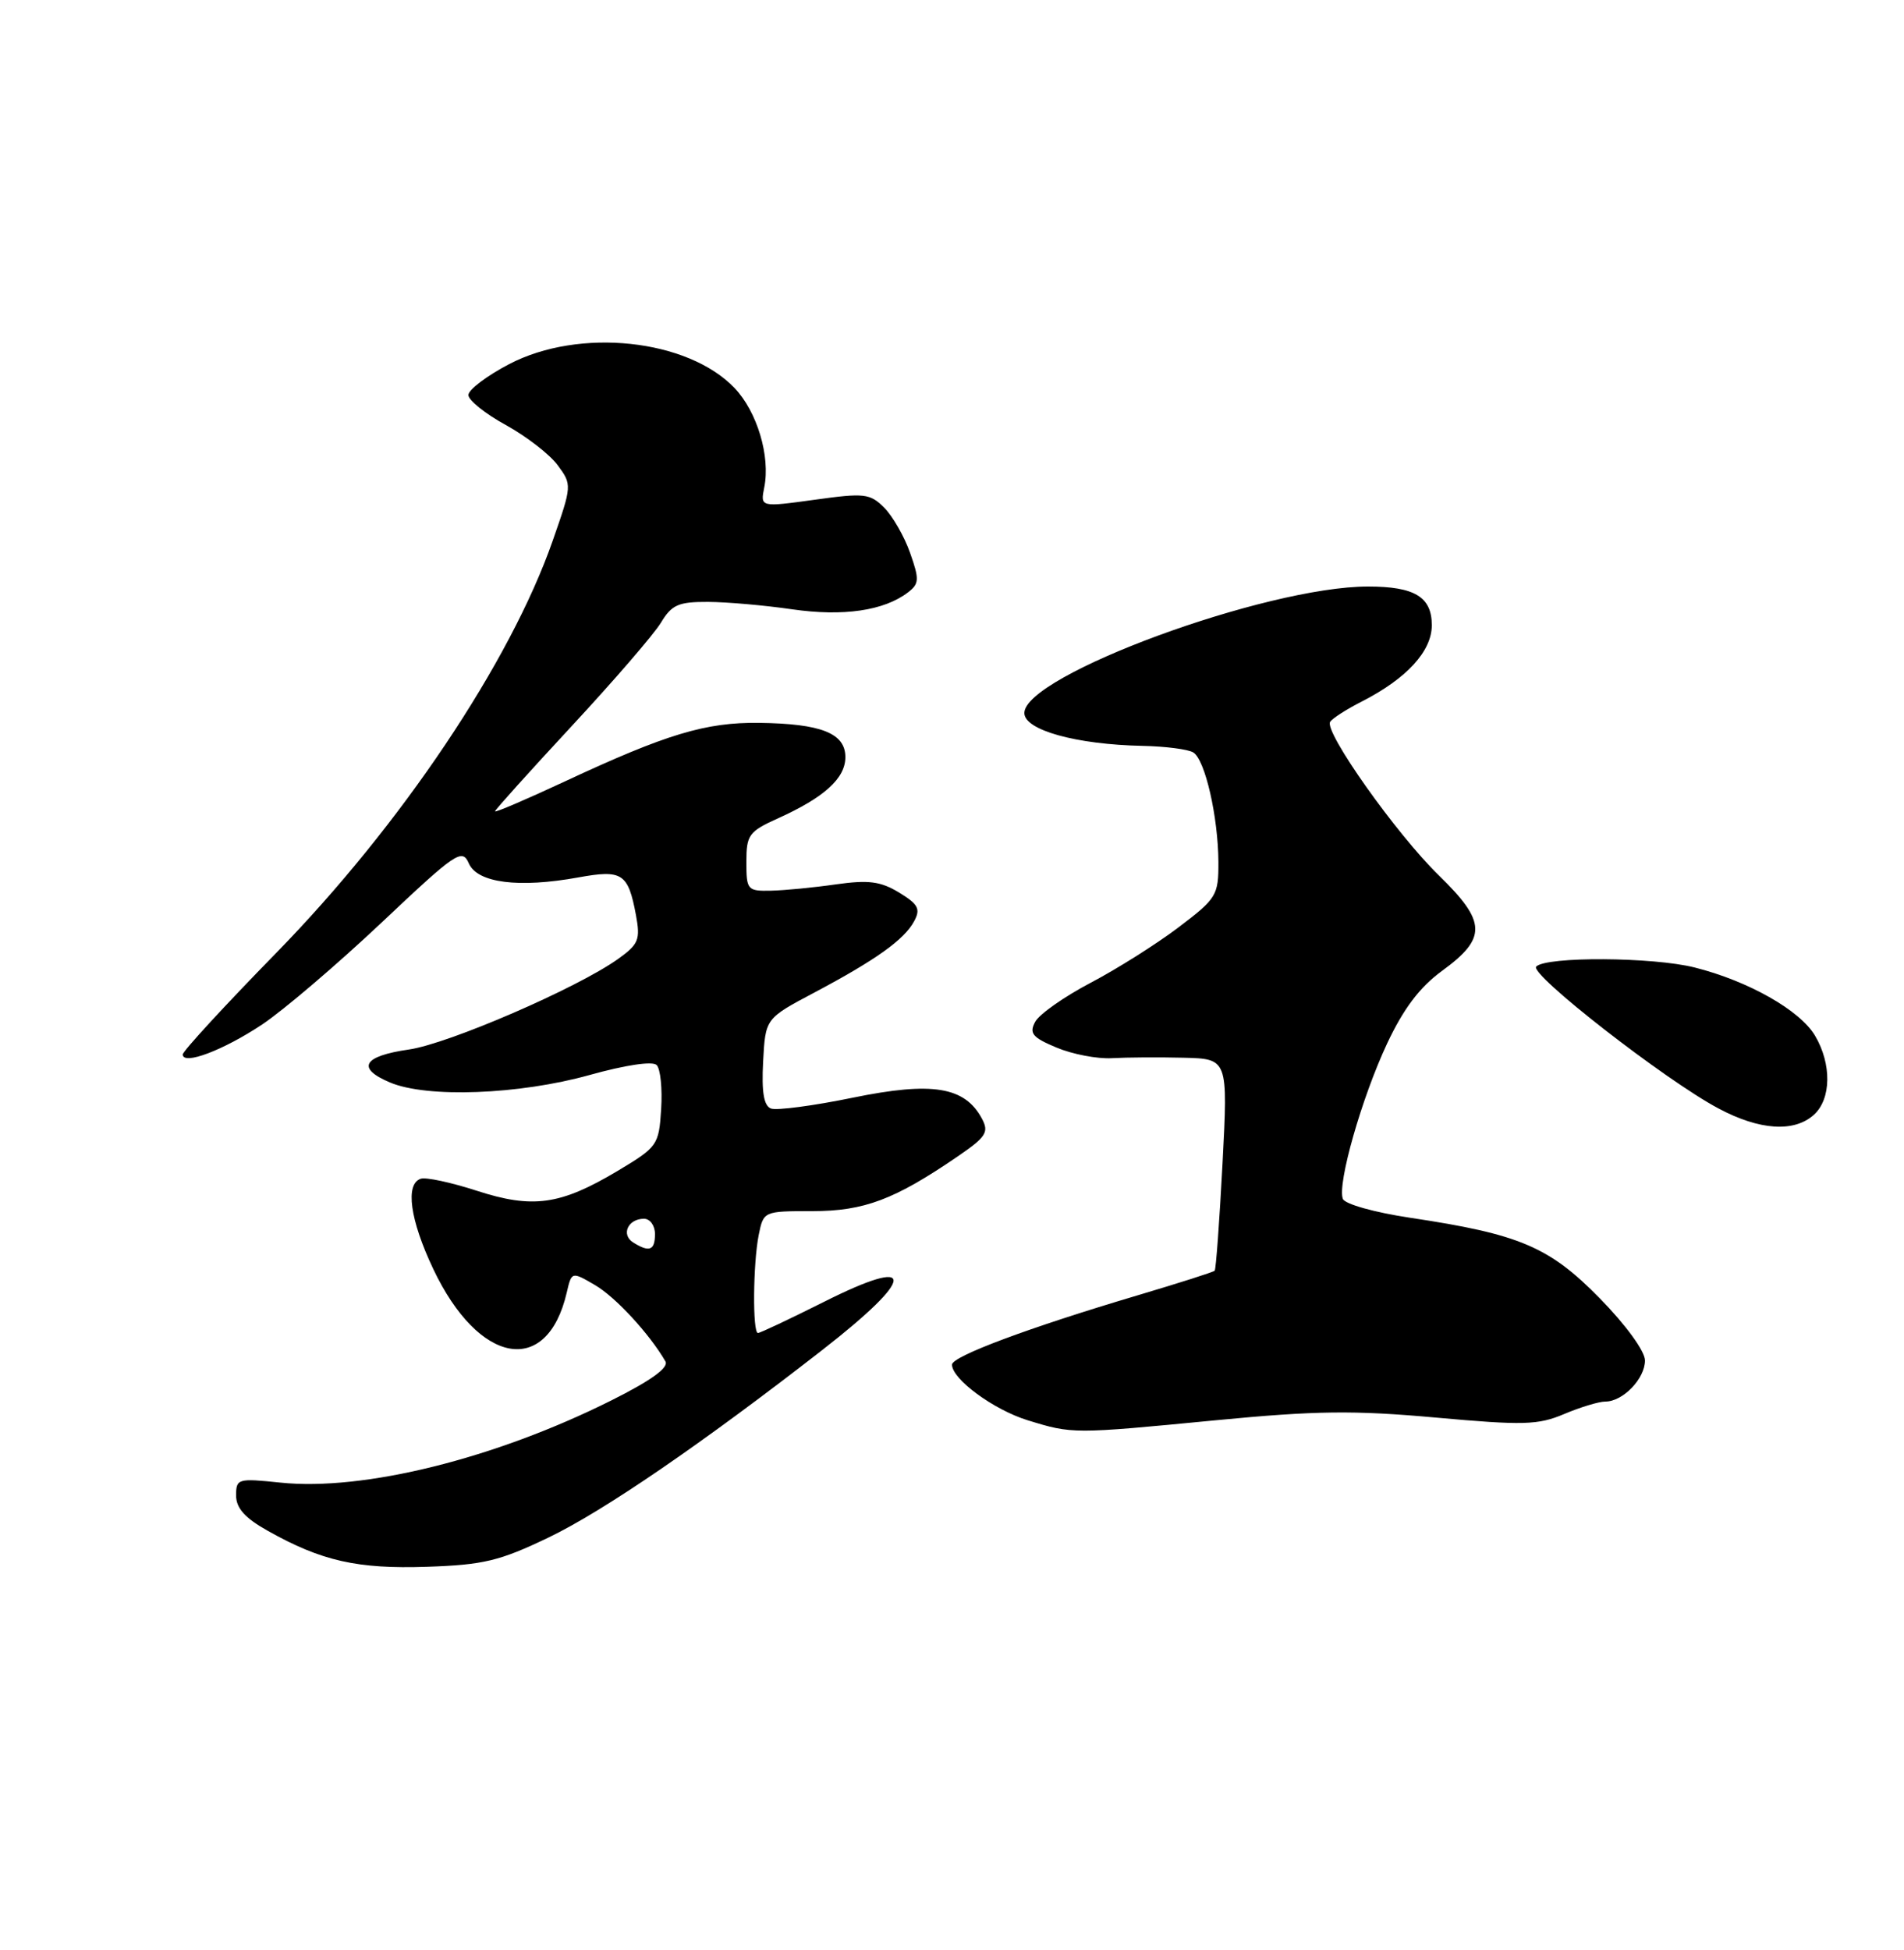 <?xml version="1.0" encoding="UTF-8" standalone="no"?>
<!DOCTYPE svg PUBLIC "-//W3C//DTD SVG 1.1//EN" "http://www.w3.org/Graphics/SVG/1.1/DTD/svg11.dtd" >
<svg xmlns="http://www.w3.org/2000/svg" xmlns:xlink="http://www.w3.org/1999/xlink" version="1.1" viewBox="0 0 250 256">
 <g >
 <path fill="currentColor"
d=" M 72.06 201.83 C 79.21 198.40 92.21 189.50 107.92 177.27 C 120.38 167.58 120.47 164.73 108.13 170.94 C 103.68 173.17 99.81 175.00 99.52 175.00 C 98.80 175.00 98.87 165.91 99.62 162.13 C 100.25 159.01 100.28 159.00 106.66 159.00 C 113.46 159.00 117.46 157.49 125.76 151.81 C 129.48 149.26 129.88 148.64 128.93 146.86 C 126.68 142.66 122.41 141.97 112.01 144.10 C 106.81 145.17 101.96 145.81 101.23 145.53 C 100.29 145.17 99.99 143.37 100.20 139.37 C 100.50 133.71 100.50 133.71 106.88 130.33 C 114.99 126.03 118.74 123.36 120.03 120.94 C 120.90 119.33 120.57 118.71 118.06 117.18 C 115.62 115.70 114.04 115.50 109.77 116.10 C 106.87 116.52 103.04 116.89 101.25 116.93 C 98.13 117.00 98.00 116.84 98.00 113.15 C 98.00 109.61 98.33 109.16 102.14 107.44 C 108.23 104.69 111.00 102.18 111.00 99.40 C 111.00 96.26 107.83 95.00 99.65 94.90 C 92.68 94.81 87.49 96.37 74.25 102.55 C 69.16 104.92 65.00 106.71 65.00 106.51 C 65.00 106.32 69.53 101.29 75.06 95.33 C 80.59 89.37 85.87 83.26 86.78 81.75 C 88.20 79.39 89.08 79.00 92.97 79.02 C 95.46 79.03 100.42 79.47 104.00 79.99 C 110.72 80.96 116.07 80.18 119.22 77.77 C 120.70 76.64 120.73 76.07 119.50 72.59 C 118.75 70.44 117.21 67.77 116.10 66.65 C 114.23 64.78 113.50 64.70 106.95 65.61 C 99.83 66.59 99.83 66.59 100.35 63.98 C 101.17 59.89 99.41 54.04 96.44 50.93 C 90.27 44.50 76.07 42.99 66.86 47.80 C 63.91 49.34 61.50 51.17 61.50 51.86 C 61.50 52.54 63.71 54.32 66.42 55.80 C 69.12 57.29 72.19 59.66 73.23 61.08 C 75.11 63.63 75.11 63.73 72.57 70.99 C 66.99 86.96 52.67 108.31 36.29 125.08 C 29.53 131.99 24.00 138.00 24.00 138.43 C 24.00 139.90 29.34 137.88 34.43 134.49 C 37.22 132.63 44.25 126.63 50.06 121.16 C 59.90 111.87 60.68 111.34 61.56 113.35 C 62.68 115.92 68.12 116.61 75.94 115.19 C 81.71 114.14 82.47 114.64 83.50 120.12 C 84.10 123.37 83.86 123.96 81.13 125.91 C 75.75 129.74 58.90 137.03 53.70 137.78 C 47.65 138.65 46.75 140.23 51.21 142.11 C 56.08 144.17 68.16 143.71 77.41 141.13 C 82.10 139.82 85.68 139.28 86.22 139.82 C 86.72 140.32 86.98 142.92 86.81 145.61 C 86.51 150.35 86.34 150.58 81.06 153.74 C 73.56 158.21 69.94 158.71 62.56 156.31 C 59.22 155.23 55.93 154.52 55.24 154.75 C 53.18 155.44 53.83 160.15 56.88 166.58 C 62.85 179.20 71.83 180.80 74.41 169.71 C 75.06 166.92 75.06 166.92 78.13 168.71 C 80.82 170.28 85.27 175.10 87.37 178.72 C 87.85 179.53 85.51 181.23 80.29 183.84 C 65.02 191.49 47.74 195.78 36.81 194.64 C 31.24 194.06 31.00 194.12 31.00 196.33 C 31.00 197.99 32.16 199.29 35.16 200.97 C 42.21 204.93 46.93 206.00 56.06 205.69 C 63.48 205.44 65.61 204.93 72.06 201.83 Z  M 159.59 186.46 C 172.77 185.19 177.73 185.13 188.50 186.10 C 200.02 187.14 201.94 187.09 205.37 185.64 C 207.50 184.74 209.94 184.00 210.79 184.00 C 213.10 184.00 216.00 180.98 215.99 178.60 C 215.99 177.39 213.47 173.93 210.06 170.45 C 203.41 163.67 199.52 162.02 185.15 159.87 C 180.49 159.17 176.58 158.08 176.32 157.39 C 175.57 155.43 178.80 144.10 182.13 137.00 C 184.28 132.42 186.41 129.60 189.34 127.46 C 195.26 123.14 195.19 121.03 188.93 114.93 C 183.34 109.49 173.84 96.07 174.65 94.77 C 174.91 94.33 176.79 93.12 178.82 92.09 C 184.71 89.08 188.00 85.49 188.00 82.08 C 188.00 78.37 185.75 77.00 179.63 77.00 C 166.22 77.00 134.50 88.67 134.50 93.61 C 134.50 95.85 141.31 97.74 150.00 97.92 C 153.03 97.98 156.04 98.37 156.69 98.79 C 158.24 99.77 159.94 107.22 159.98 113.13 C 160.00 117.55 159.76 117.94 154.75 121.74 C 151.86 123.93 146.66 127.21 143.19 129.03 C 139.73 130.85 136.45 133.15 135.92 134.15 C 135.11 135.66 135.56 136.21 138.73 137.53 C 140.80 138.40 144.07 139.03 146.00 138.92 C 147.93 138.81 152.14 138.78 155.37 138.86 C 161.24 139.00 161.24 139.00 160.52 152.75 C 160.12 160.31 159.66 166.64 159.49 166.82 C 159.33 167.00 154.76 168.45 149.35 170.06 C 135.11 174.29 125.00 178.06 125.00 179.15 C 125.00 181.06 130.46 185.07 134.92 186.45 C 140.83 188.27 140.87 188.27 159.59 186.46 Z  M 238.17 146.35 C 240.46 144.28 240.52 139.69 238.32 135.97 C 236.35 132.63 229.55 128.78 222.50 127.01 C 217.01 125.63 203.05 125.55 201.71 126.89 C 200.74 127.86 218.66 141.81 225.64 145.52 C 231.04 148.40 235.58 148.69 238.17 146.35 Z  M 83.12 163.10 C 81.51 162.07 82.47 160.00 84.56 160.00 C 85.35 160.00 86.00 160.90 86.00 162.00 C 86.00 164.17 85.26 164.45 83.12 163.10 Z "/>
</g>
</svg>